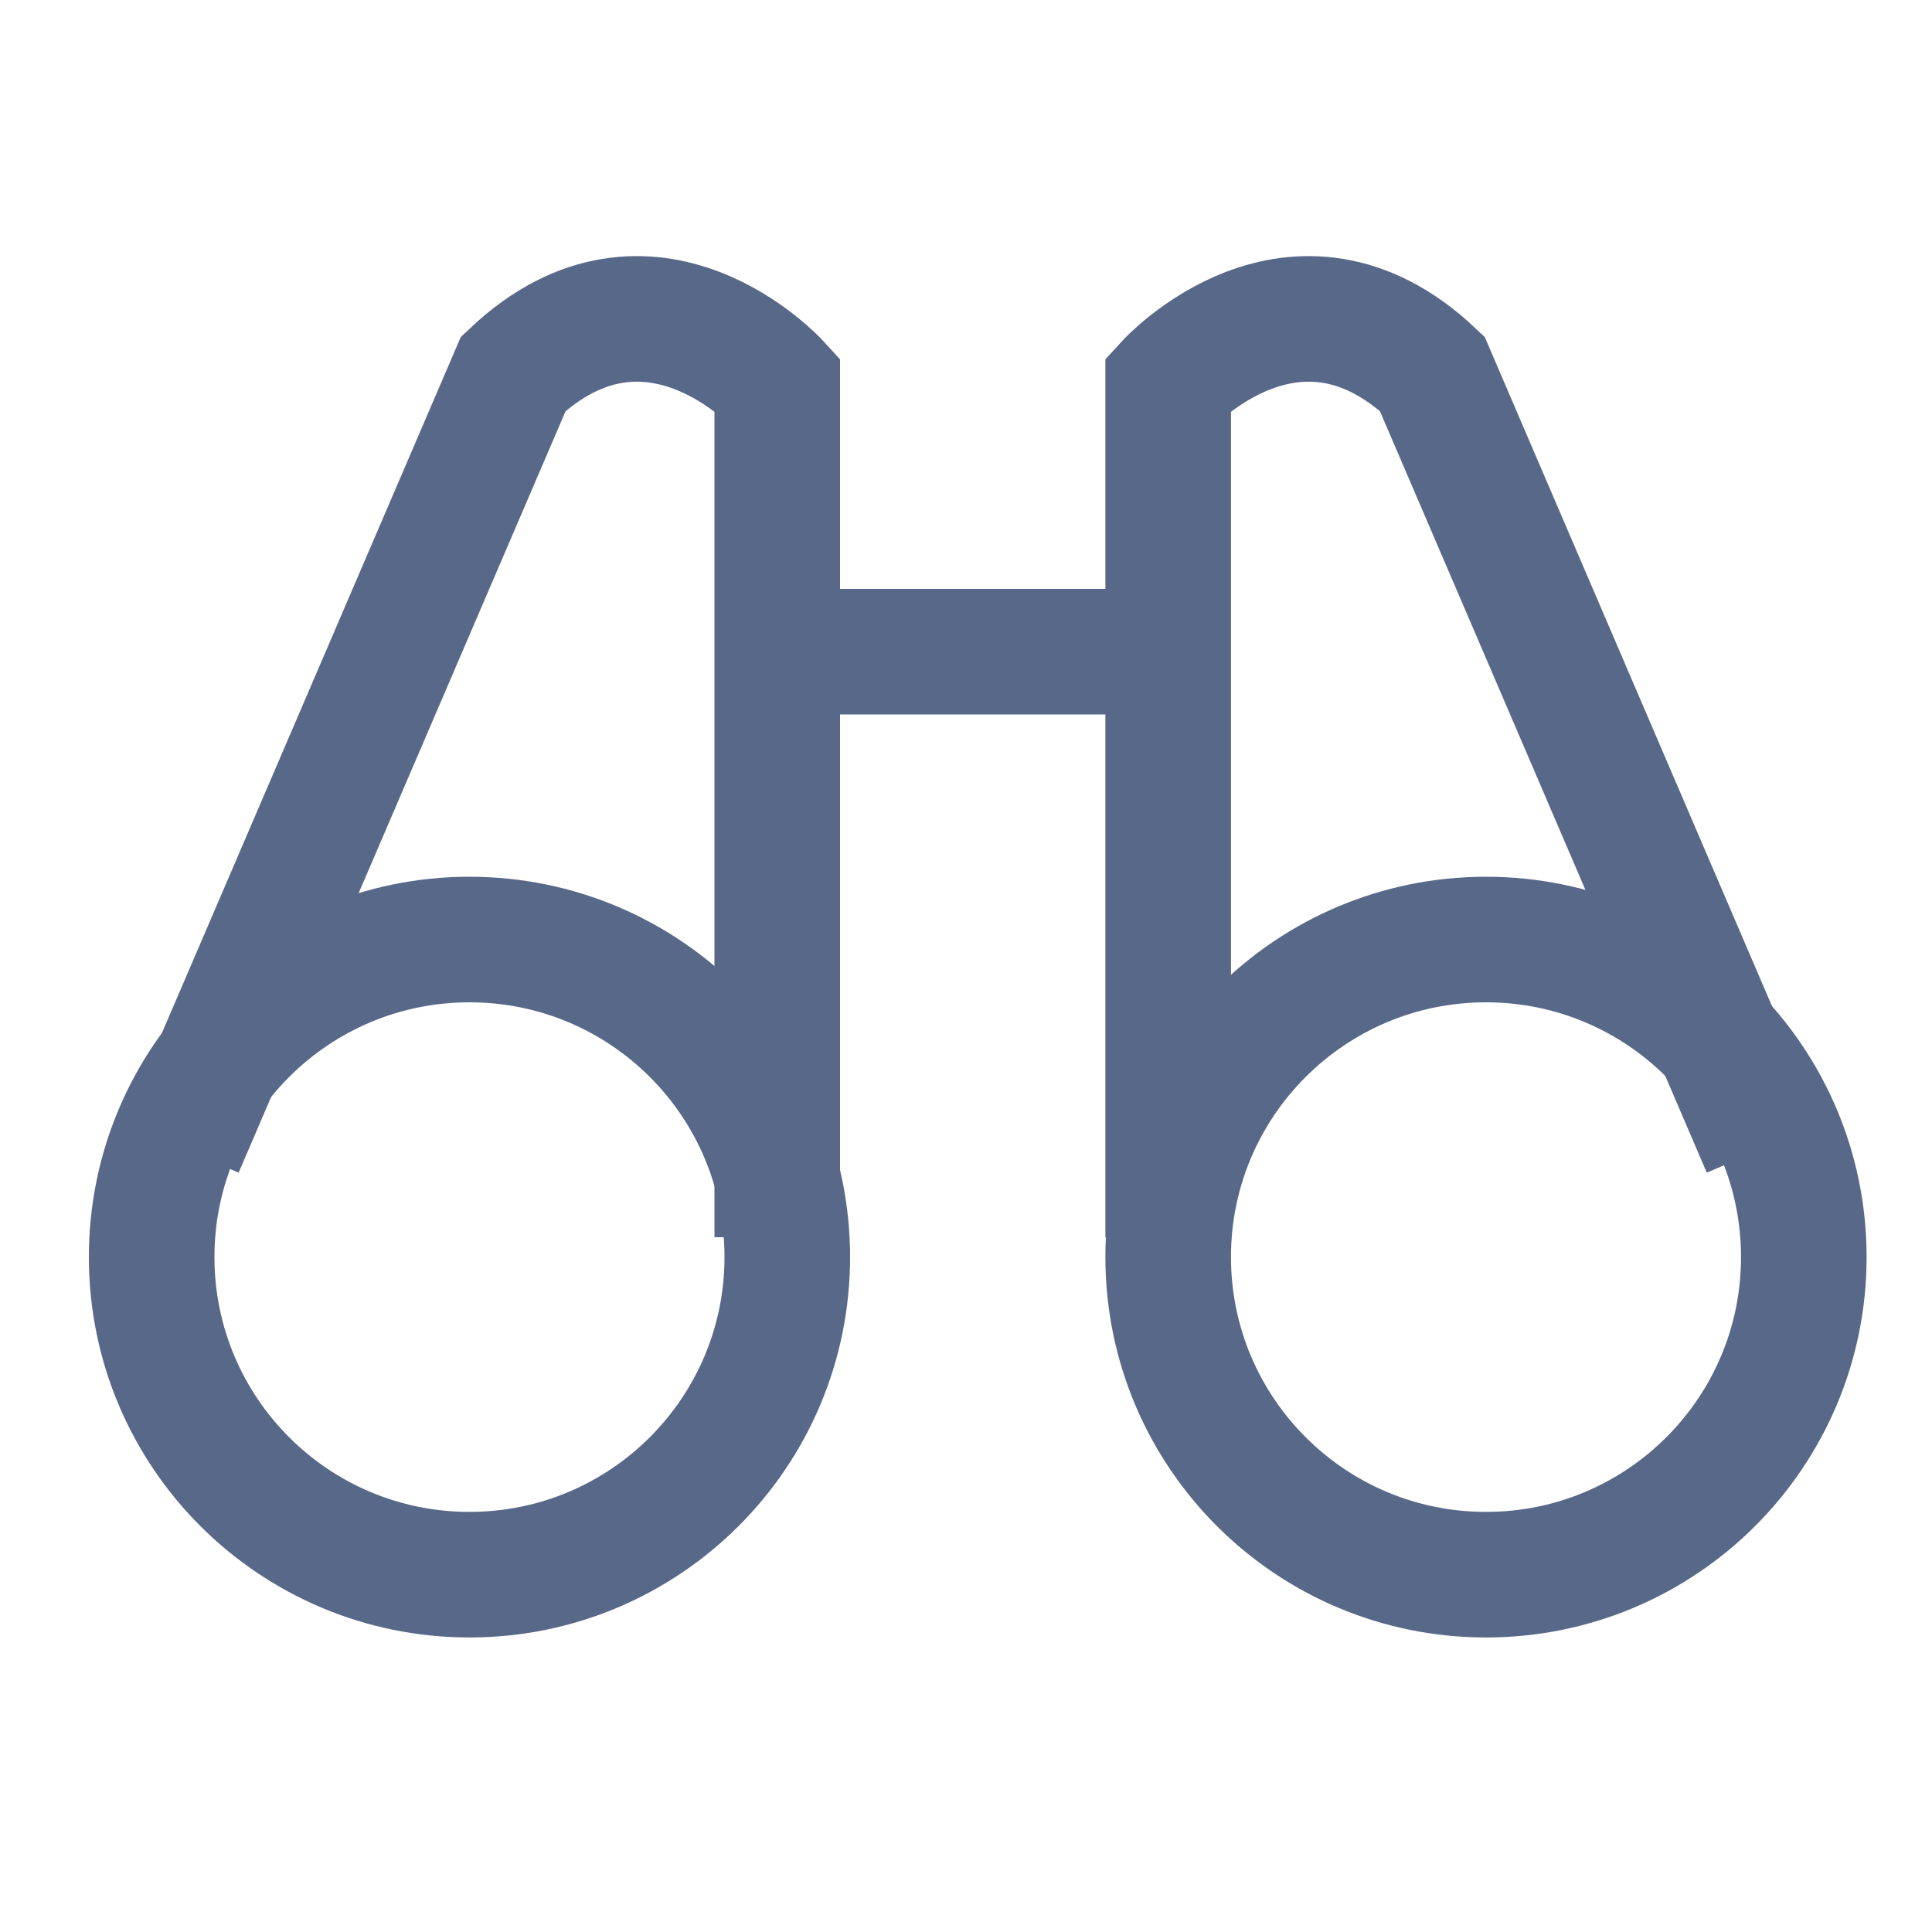 <svg width="20" height="20" viewBox="0 0 20 20" fill="none" xmlns="http://www.w3.org/2000/svg">
<path d="M15.383 16.301C17.2 16.301 18.673 14.829 18.673 13.013C18.673 11.198 17.2 9.726 15.383 9.726C13.566 9.726 12.093 11.198 12.093 13.013C12.093 14.829 13.566 16.301 15.383 16.301Z" stroke="#586888" stroke-width="1.3" stroke-miterlimit="10"/>
<path d="M12.093 12.808V3.972C12.093 3.972 13.409 2.534 14.826 3.869L18.266 11.883" stroke="#586888" stroke-width="1.3" stroke-miterlimit="10"/>
<path d="M8.046 6.746H12.093" stroke="#586888" stroke-width="1.3" stroke-miterlimit="10"/>
<path d="M4.86 16.301C6.677 16.301 8.15 14.829 8.15 13.013C8.15 11.198 6.677 9.726 4.86 9.726C3.043 9.726 1.57 11.198 1.57 13.013C1.57 14.829 3.043 16.301 4.86 16.301Z" stroke="#586888" stroke-width="1.3" stroke-miterlimit="10"/>
<path d="M8.046 12.808V3.972C8.046 3.972 6.73 2.534 5.314 3.869L1.873 11.883" stroke="#586888" stroke-width="1.3" stroke-miterlimit="10"/>
</svg>
